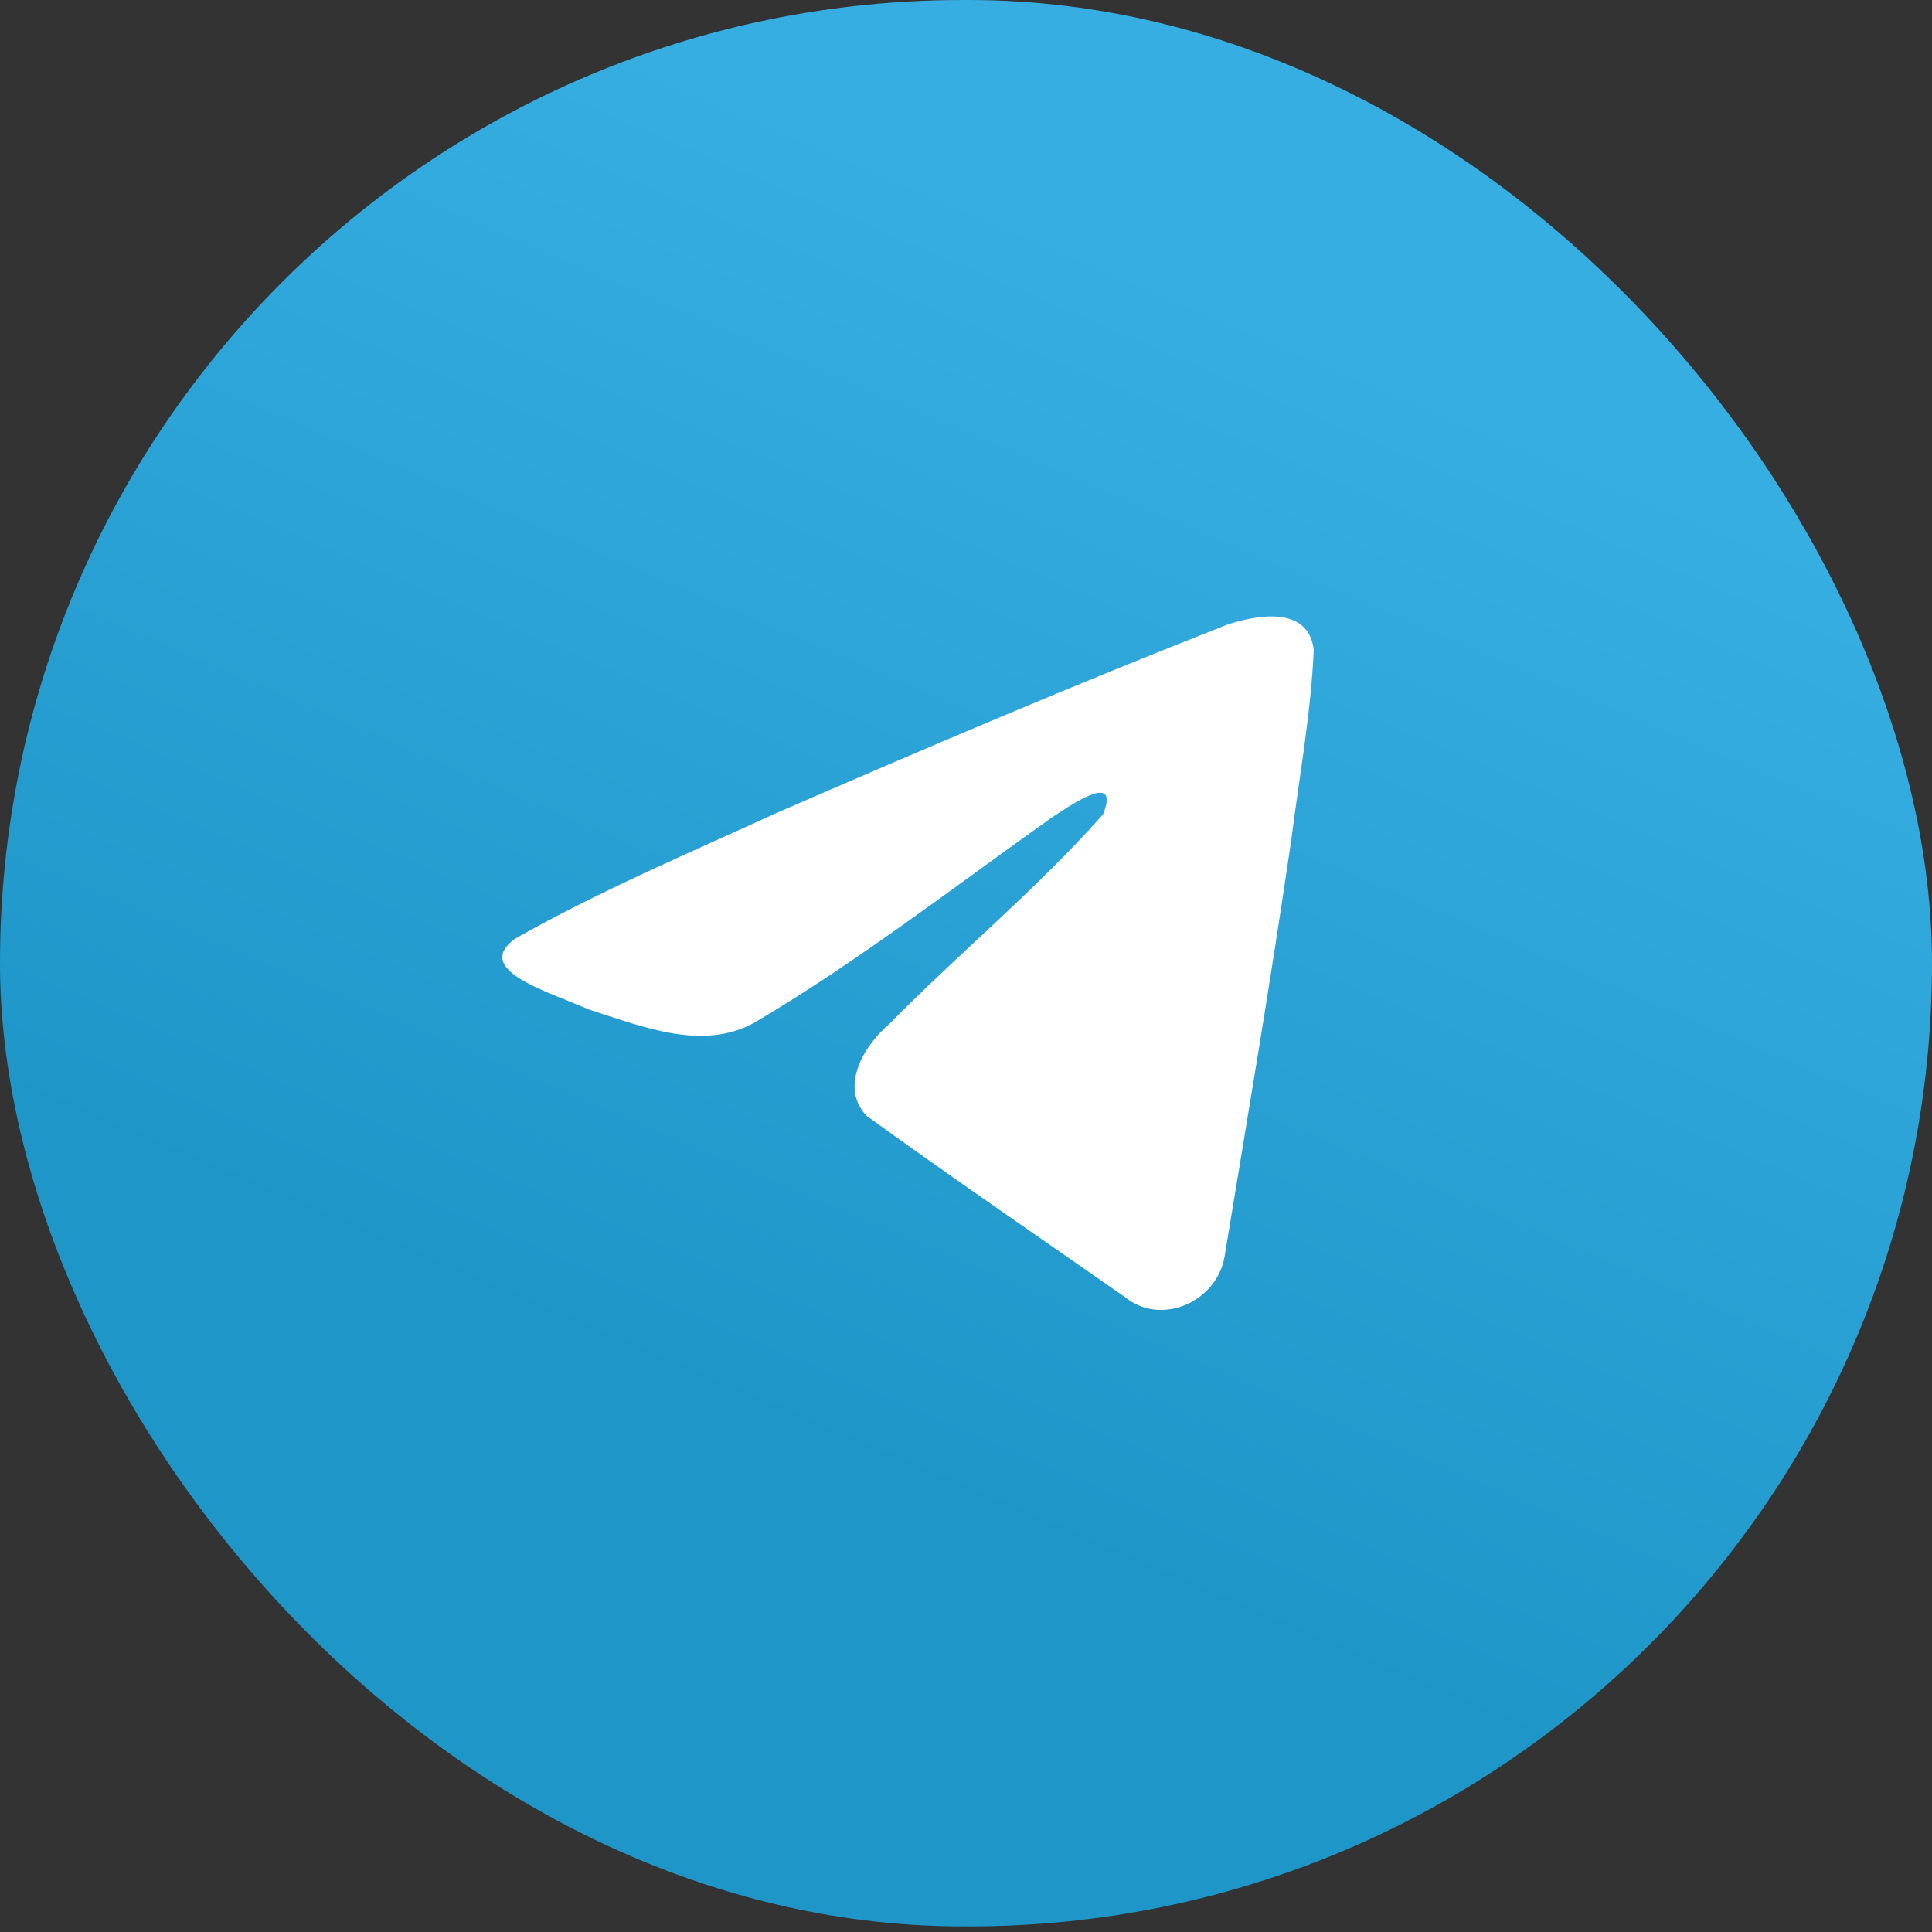 <svg width="40" height="40" viewBox="0 0 40 40" fill="none" xmlns="http://www.w3.org/2000/svg"><rect x="0" y="0" width="40" height="40" fill="#333333" stroke="none"/><rect width="40" height="39.884" rx="19.942" fill="url(#paint0_linear)"/><path d="M10.654 19.441C12.372 18.465 14.291 17.649 16.083 16.83C19.167 15.487 22.264 14.168 25.391 12.94C25.999 12.731 27.093 12.526 27.2 13.457C27.141 14.774 26.9 16.084 26.734 17.393C26.314 20.273 25.828 23.142 25.354 26.012C25.191 26.968 24.03 27.463 23.288 26.852C21.503 25.608 19.705 24.376 17.943 23.103C17.366 22.498 17.901 21.629 18.416 21.197C19.886 19.702 21.445 18.432 22.838 16.86C23.214 15.923 22.103 16.712 21.737 16.954C19.725 18.385 17.762 19.904 15.64 21.161C14.557 21.777 13.294 21.251 12.21 20.907C11.239 20.492 9.816 20.074 10.653 19.442L10.654 19.441Z" fill="#fff"/><defs><linearGradient id="paint0_linear" x1="15.002" y1="1.663" x2="5.051" y2="24.948" gradientUnits="userSpaceOnUse"><stop stop-color="#37AEE2"/><stop offset="1" stop-color="#1E96C8"/></linearGradient></defs></svg>